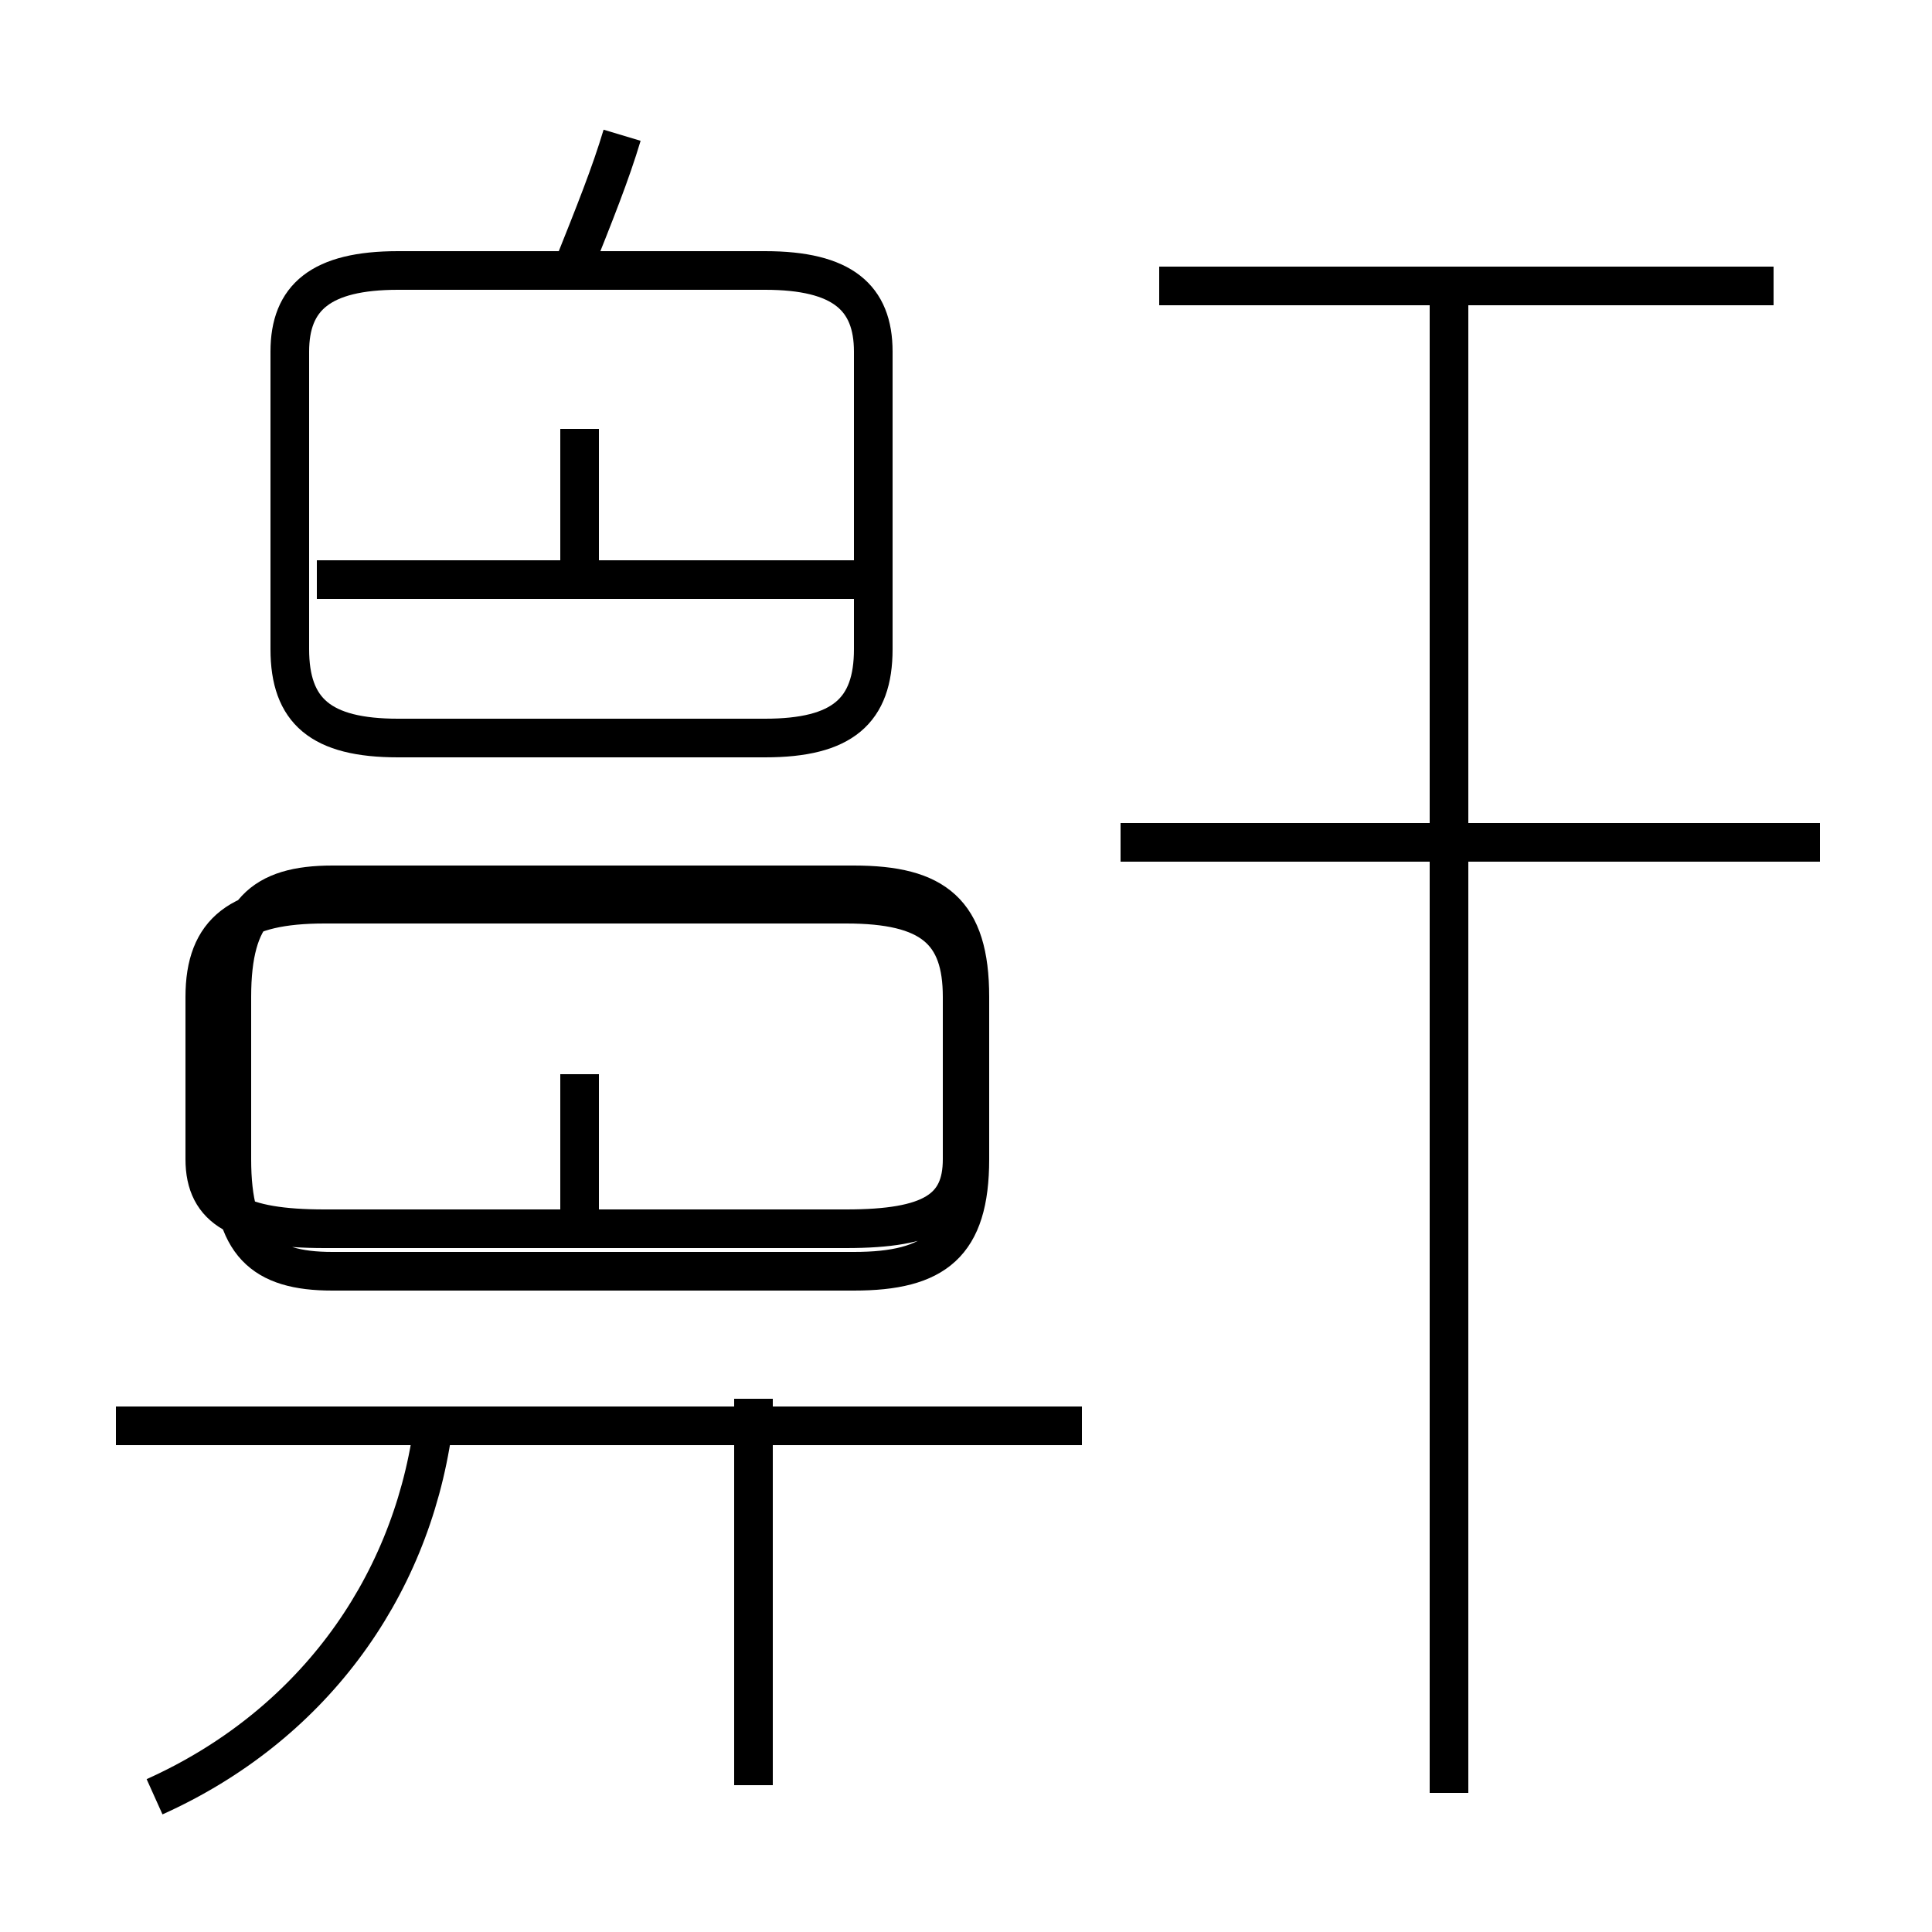 <?xml version='1.0' encoding='utf8'?>
<svg viewBox="0.0 -6.0 50.0 50.0" version="1.1" xmlns="http://www.w3.org/2000/svg">
<rect x="0.0" y="-6.0" width="50.0" height="50.0" fill="#808080" stroke="none"/>
<rect x="-1000" y="-1000" width="2000" height="2000" stroke="white" fill="white"/>
<g style="fill:white;stroke:#000000;  stroke-width:1">
<path d="M 10.3 -12.2 L 21.9 -12.2 C 24.1 -12.2 24.9 -12.7 24.9 -14.0 L 24.9 -18.2 C 24.9 -19.9 24.1 -20.6 21.9 -20.6 L 8.4 -20.6 C 6.2 -20.6 5.3 -19.9 5.3 -18.2 L 5.3 -14.0 C 5.3 -12.7 6.2 -12.2 8.4 -12.2 L 10.3 -12.2 Z M 4.0 2.5 C 8.0 0.7 10.6 -2.8 11.2 -7.0 M 19.5 2.2 L 19.5 -7.8 M 28.0 -7.1 L 3.0 -7.1 M 15.0 -16.2 L 15.0 -11.7 M 25.1 -14.0 L 25.1 -18.2 C 25.1 -20.4 24.2 -21.1 22.1 -21.1 L 8.6 -21.1 C 6.8 -21.1 6.0 -20.4 6.0 -18.2 L 6.0 -14.0 C 6.0 -11.8 6.8 -11.1 8.6 -11.1 L 22.1 -11.1 C 24.2 -11.1 25.1 -11.8 25.1 -14.0 Z M 15.0 -32.9 L 15.0 -29.4 M 22.6 -29.0 L 8.2 -29.0 M 14.8 -37.0 C 15.4 -38.5 15.8 -39.5 16.1 -40.5 M 37.5 2.4 L 37.5 -36.2 M 47.1 -22.2 L 29.0 -22.2 M 19.8 -37.0 L 10.3 -37.0 C 8.3 -37.0 7.5 -36.3 7.5 -34.9 L 7.5 -27.2 C 7.5 -25.6 8.3 -24.9 10.3 -24.9 L 19.8 -24.9 C 21.8 -24.9 22.6 -25.6 22.6 -27.2 L 22.6 -34.9 C 22.6 -36.3 21.8 -37.0 19.8 -37.0 Z M 45.9 -36.6 L 30.0 -36.6" transform="translate(0.0, 38.0)" />
</g>
</svg>